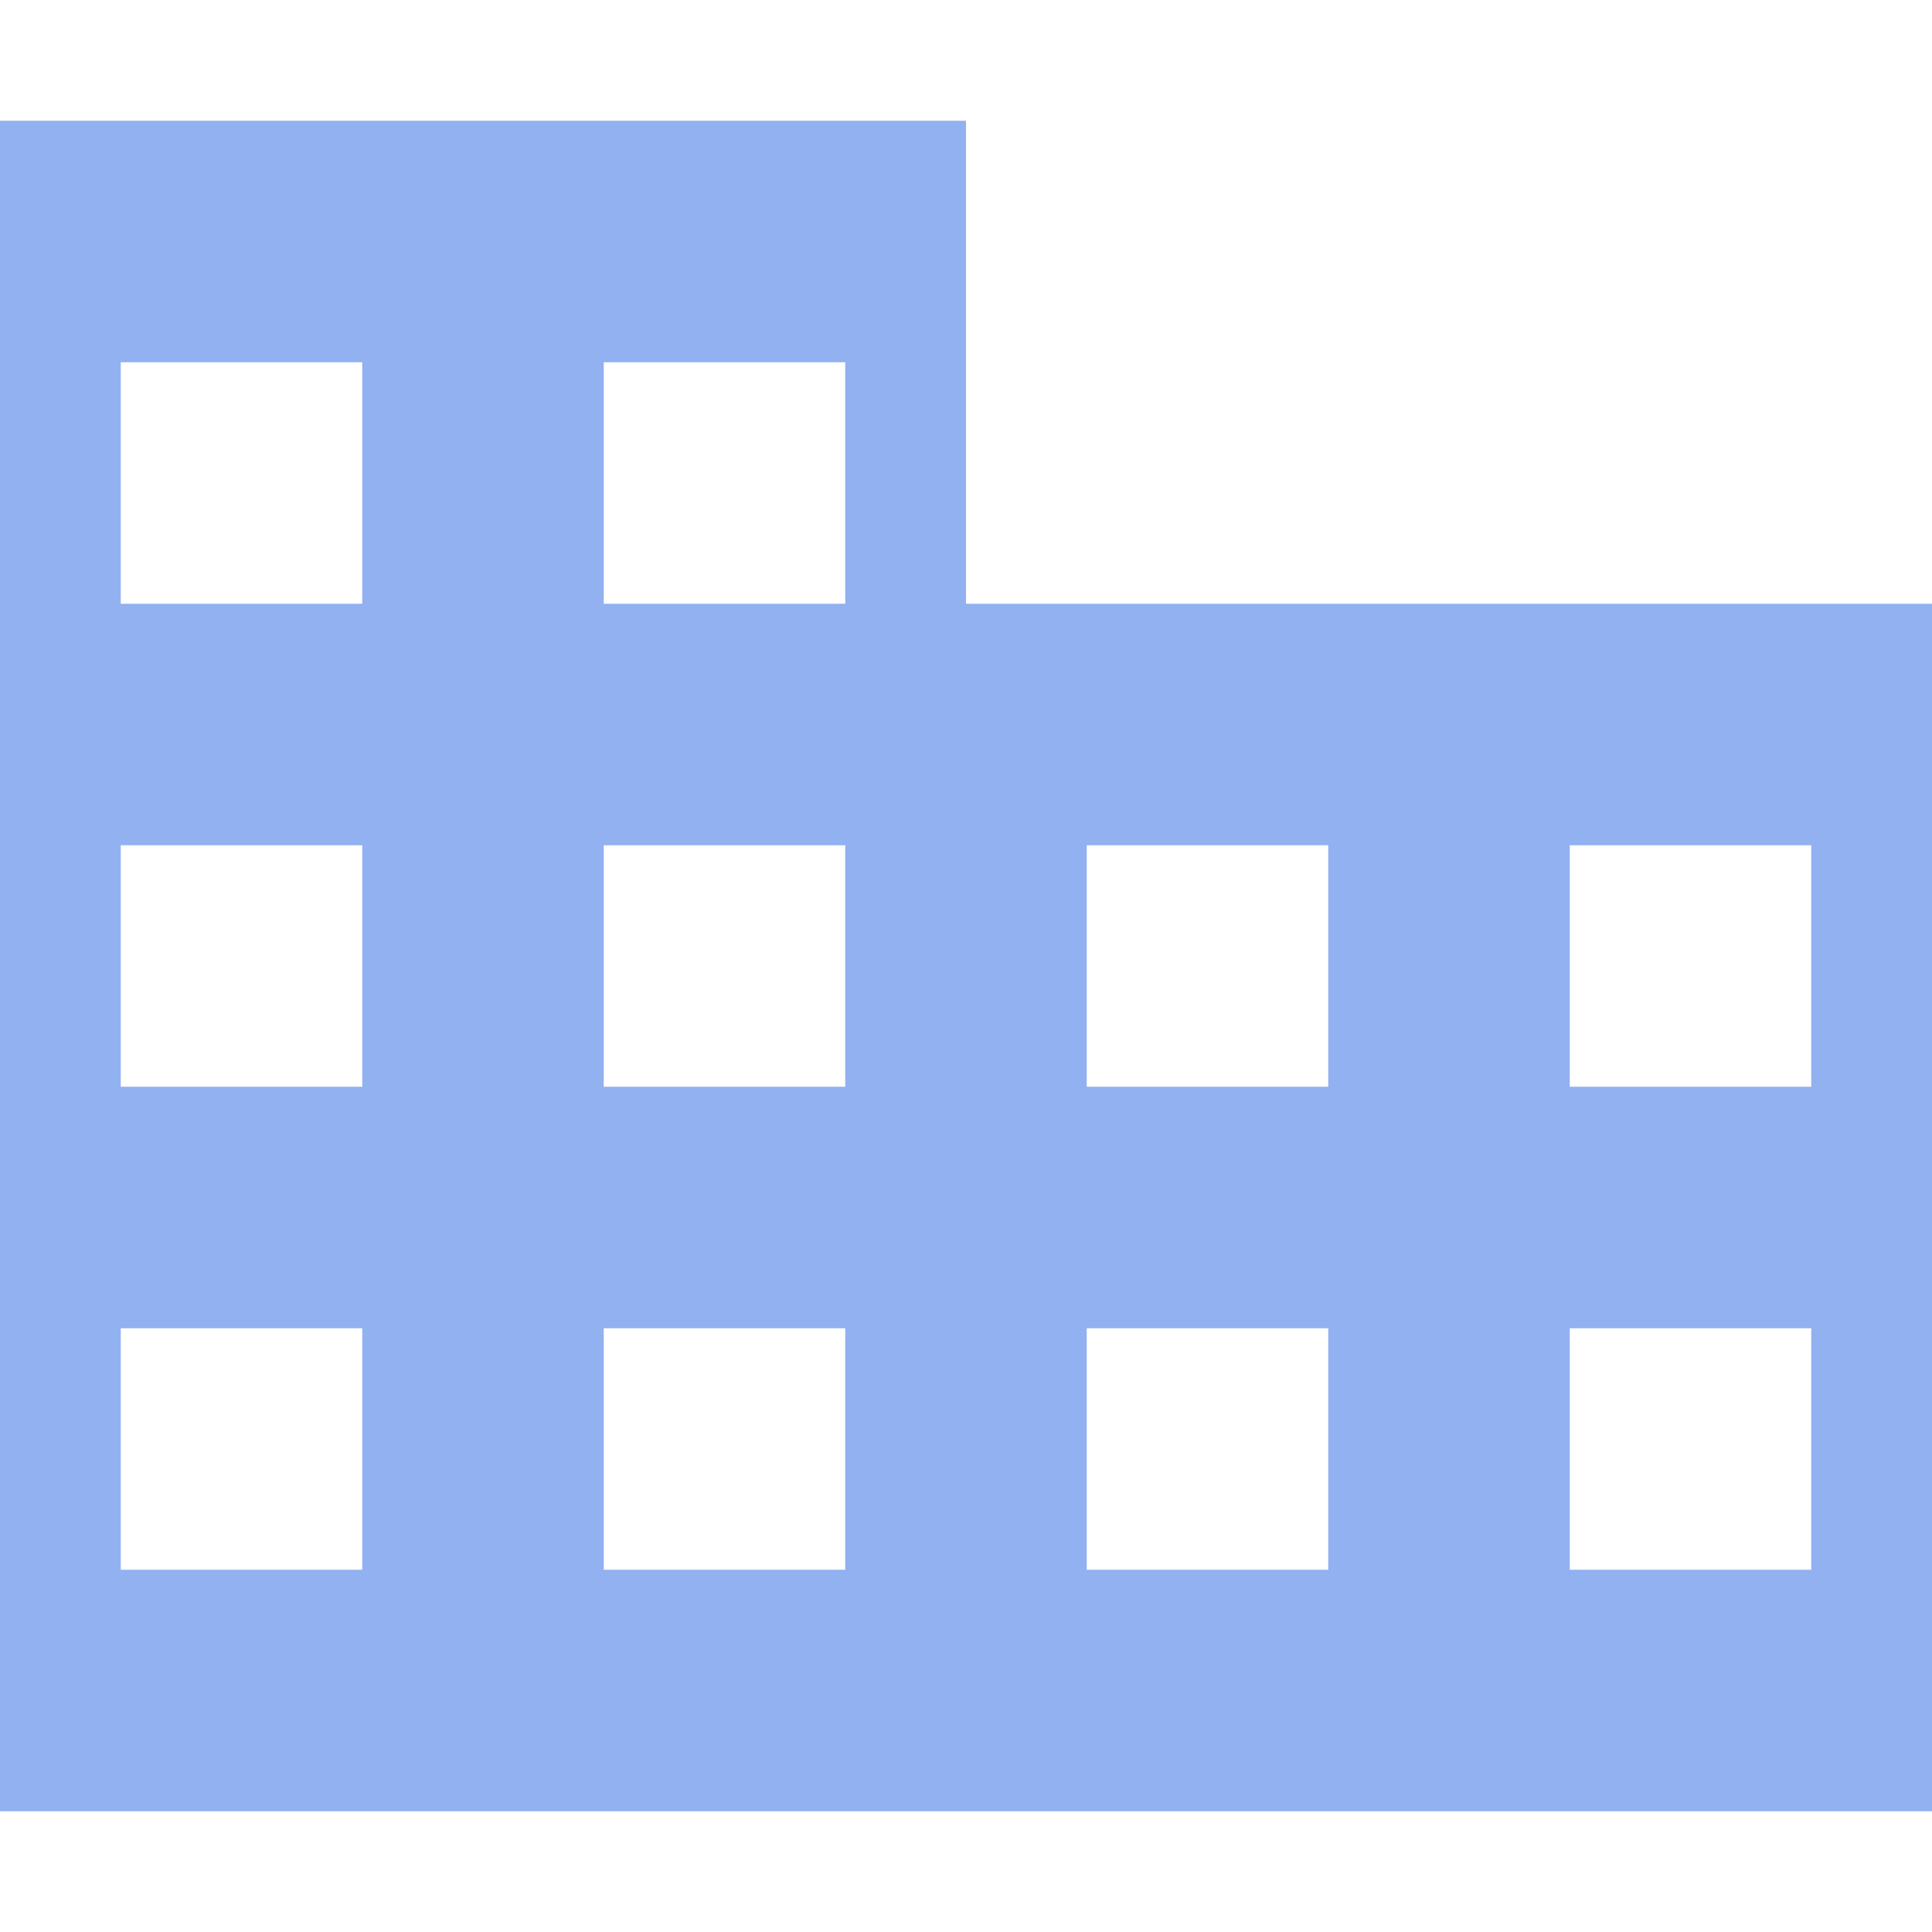 <svg xmlns="http://www.w3.org/2000/svg" width="16" height="16" version="1.1">
 <defs>
  <style id="current-color-scheme" type="text/css">
   .ColorScheme-Text { color:#91b1f0; } .ColorScheme-Highlight { color:#4285f4; } .ColorScheme-NeutralText { color:#ff9800; } .ColorScheme-PositiveText { color:#4caf50; } .ColorScheme-NegativeText { color:#f44336; }
  </style>
 </defs>
 <path style="fill:currentColor" class="ColorScheme-Text" d="m 0,1 v 14 h 8 8 V 5 H 8 V 1 Z M 1,3 H 3 V 5 H 1 Z M 5,3 H 7 V 5 H 5 Z M 1,7 H 3 V 9 H 1 Z M 5,7 H 7 V 9 H 5 Z m 4,0 h 2 V 9 H 9 Z m 4,0 h 2 V 9 H 13 Z M 1,11 h 2 v 2 H 1 Z m 4,0 h 2 v 2 H 5 Z m 4,0 h 2 v 2 H 9 Z m 4,0 h 2 v 2 h -2 z"/>
</svg>
